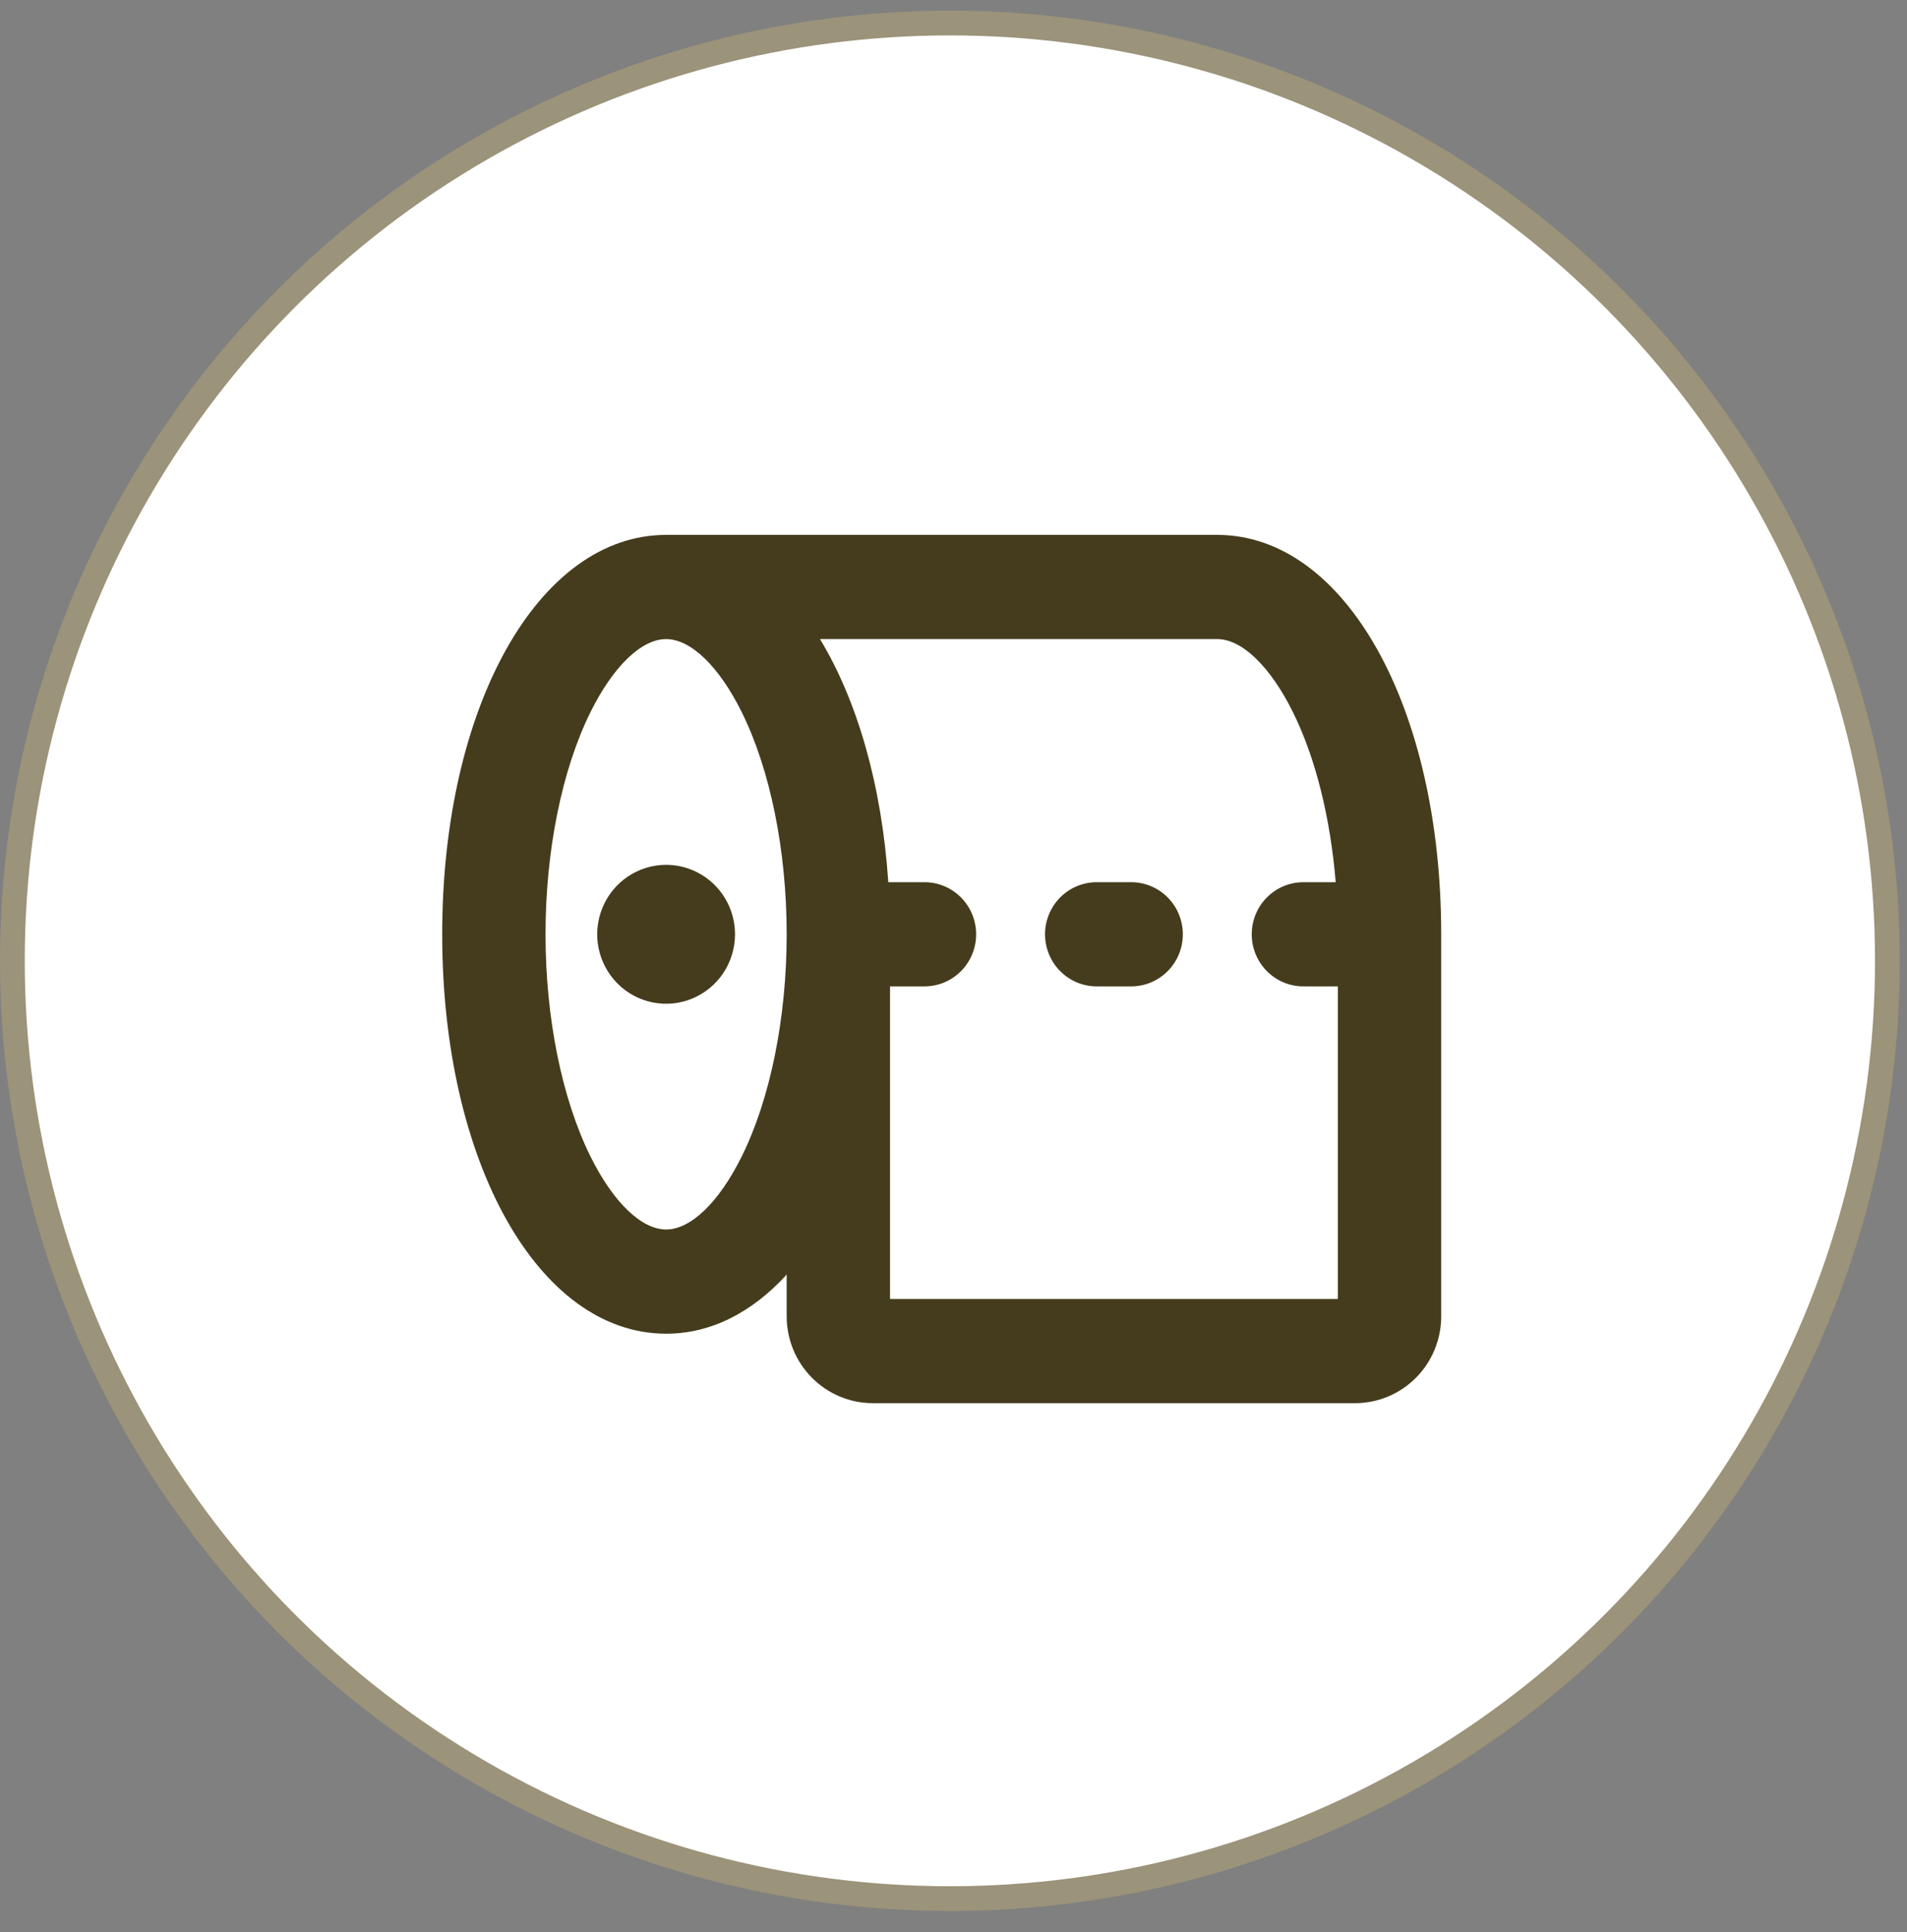 <svg width="77" height="78" viewBox="0 0 77 78" fill="none" xmlns="http://www.w3.org/2000/svg">
<rect x="0" y="0" width="77" height="78" fill="#808080" stroke="none"/>
<circle cx="38.354" cy="38.784" r="37.854" fill="white" stroke="#9B937A"/>
<path d="M29.678 37.713C29.678 38.267 29.515 38.81 29.209 39.271C28.903 39.732 28.469 40.091 27.96 40.303C27.452 40.516 26.893 40.571 26.353 40.463C25.813 40.355 25.318 40.088 24.929 39.696C24.54 39.303 24.275 38.804 24.167 38.26C24.06 37.716 24.115 37.152 24.326 36.64C24.536 36.128 24.893 35.69 25.35 35.382C25.808 35.074 26.346 34.909 26.896 34.909C27.634 34.909 28.341 35.205 28.863 35.73C29.385 36.256 29.678 36.969 29.678 37.713ZM58.192 37.713V53.134C58.192 54.063 57.826 54.955 57.174 55.612C56.522 56.269 55.637 56.639 54.715 56.639H35.242C34.319 56.639 33.435 56.269 32.783 55.612C32.13 54.955 31.764 54.063 31.764 53.134V51.45C30.373 52.971 28.714 53.835 26.896 53.835C21.741 53.835 17.855 46.904 17.855 37.713C17.855 28.522 21.741 21.591 26.896 21.591H49.151C54.306 21.591 58.192 28.522 58.192 37.713ZM31.764 37.713C31.764 34.338 31.102 31.068 29.947 28.741C29.033 26.897 27.892 25.797 26.896 25.797C25.899 25.797 24.759 26.897 23.844 28.741C22.69 31.068 22.027 34.338 22.027 37.713C22.027 41.088 22.69 44.358 23.844 46.685C24.759 48.529 25.899 49.629 26.896 49.629C27.892 49.629 29.033 48.529 29.947 46.685C31.102 44.358 31.764 41.088 31.764 37.713ZM54.019 52.433V39.816H52.629C52.075 39.816 51.544 39.594 51.153 39.2C50.762 38.806 50.542 38.271 50.542 37.713C50.542 37.155 50.762 36.62 51.153 36.226C51.544 35.832 52.075 35.61 52.629 35.61H53.932C53.719 33.008 53.115 30.579 52.203 28.741C51.29 26.902 50.147 25.797 49.151 25.797H33.11C34.607 28.269 35.605 31.678 35.867 35.61H37.328C37.881 35.61 38.412 35.832 38.803 36.226C39.194 36.62 39.414 37.155 39.414 37.713C39.414 38.271 39.194 38.806 38.803 39.2C38.412 39.594 37.881 39.816 37.328 39.816H35.937V52.433H54.019ZM45.674 35.61H44.283C43.729 35.61 43.199 35.832 42.807 36.226C42.416 36.62 42.196 37.155 42.196 37.713C42.196 38.271 42.416 38.806 42.807 39.2C43.199 39.594 43.729 39.816 44.283 39.816H45.674C46.227 39.816 46.758 39.594 47.149 39.2C47.54 38.806 47.76 38.271 47.76 37.713C47.76 37.155 47.54 36.62 47.149 36.226C46.758 35.832 46.227 35.61 45.674 35.61Z" fill="#443C1C"/>
</svg>
